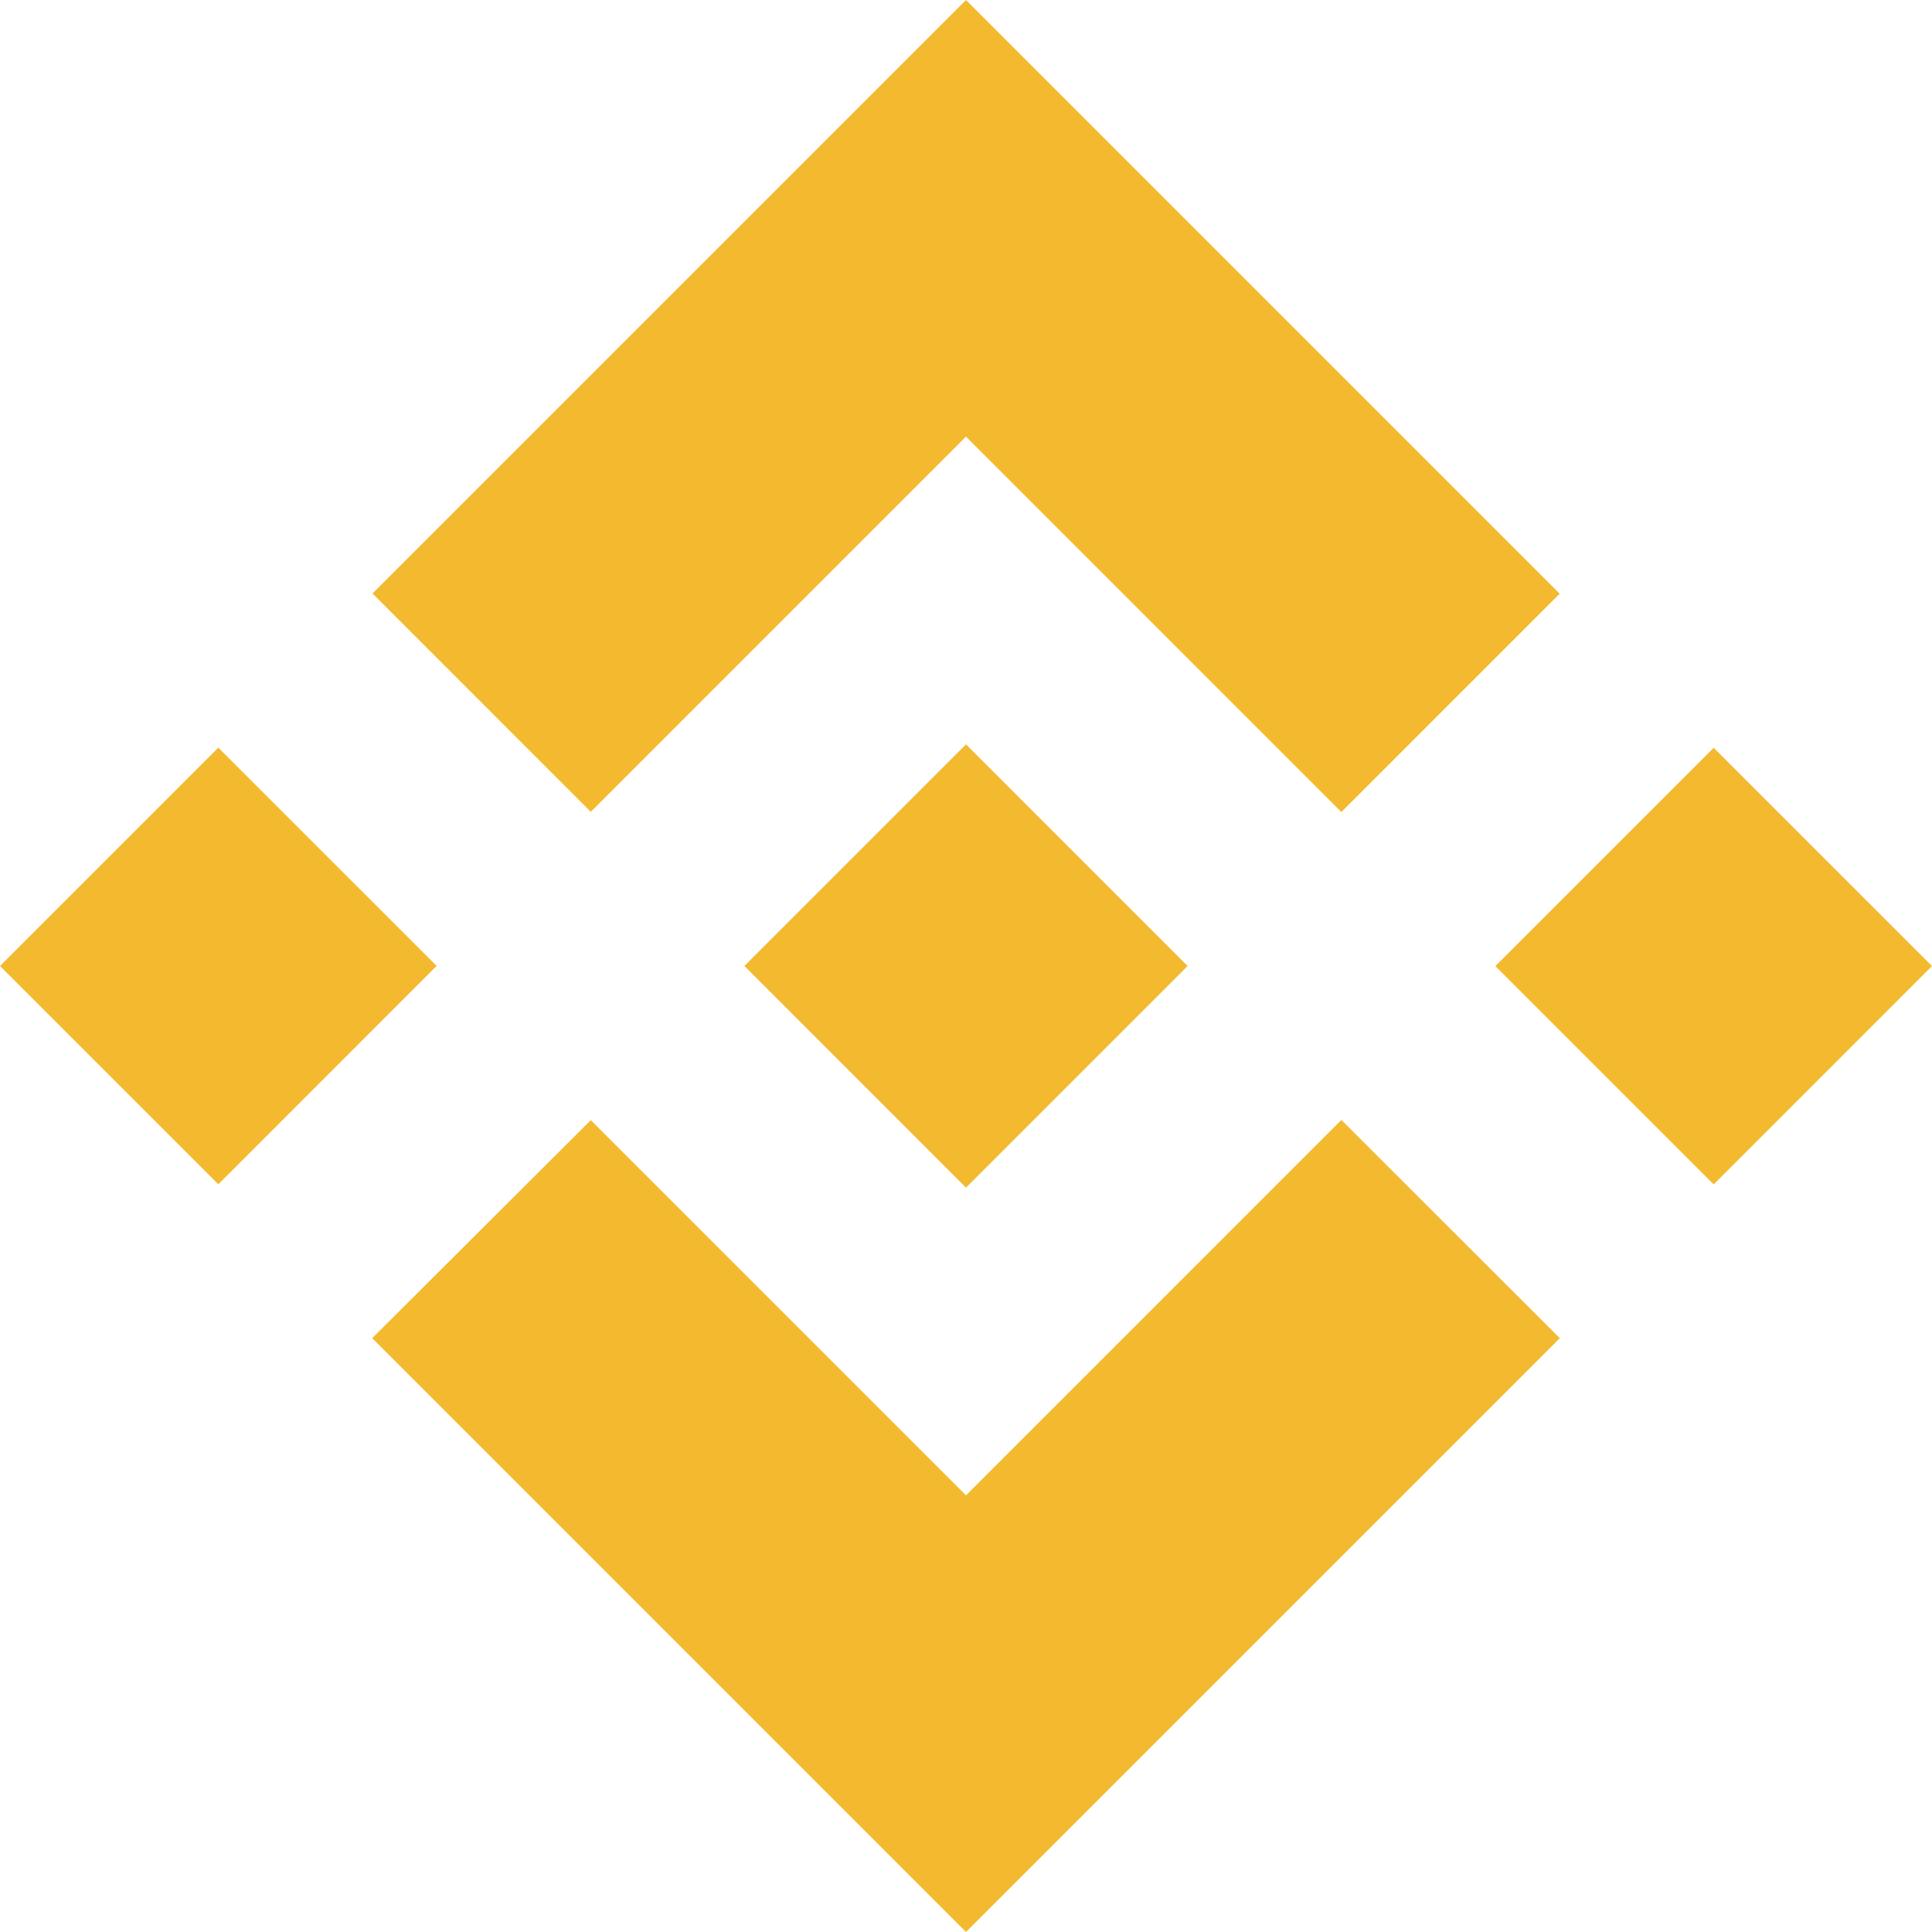 <svg width="64" height="64" fill="none" xmlns="http://www.w3.org/2000/svg"><g clip-path="url(#a)" fill="#F3BA2F"><path d="M19.57 26.893 32 14.463 44.435 26.9l7.232-7.232L32 0 12.34 19.66l7.23 7.233zM0 32l7.232-7.233 7.232 7.231-7.232 7.233L0 32zm19.57 5.107L32 49.536 44.435 37.1l7.236 7.229-.004.003L32 64 12.34 44.339l-.011-.01 7.242-7.223v.001zm29.966-5.104 7.232-7.232L64 32.002l-7.232 7.233-7.232-7.232z"/><path d="M39.334 31.996h.003L32 24.658l-5.423 5.422-.623.623-1.285 1.286-.01.01.01.01L32 39.342l7.338-7.338.004-.004-.007-.004"/></g><defs><clipPath id="a"><path fill="#fff" d="M0 0h64v64H0z"/></clipPath></defs></svg>